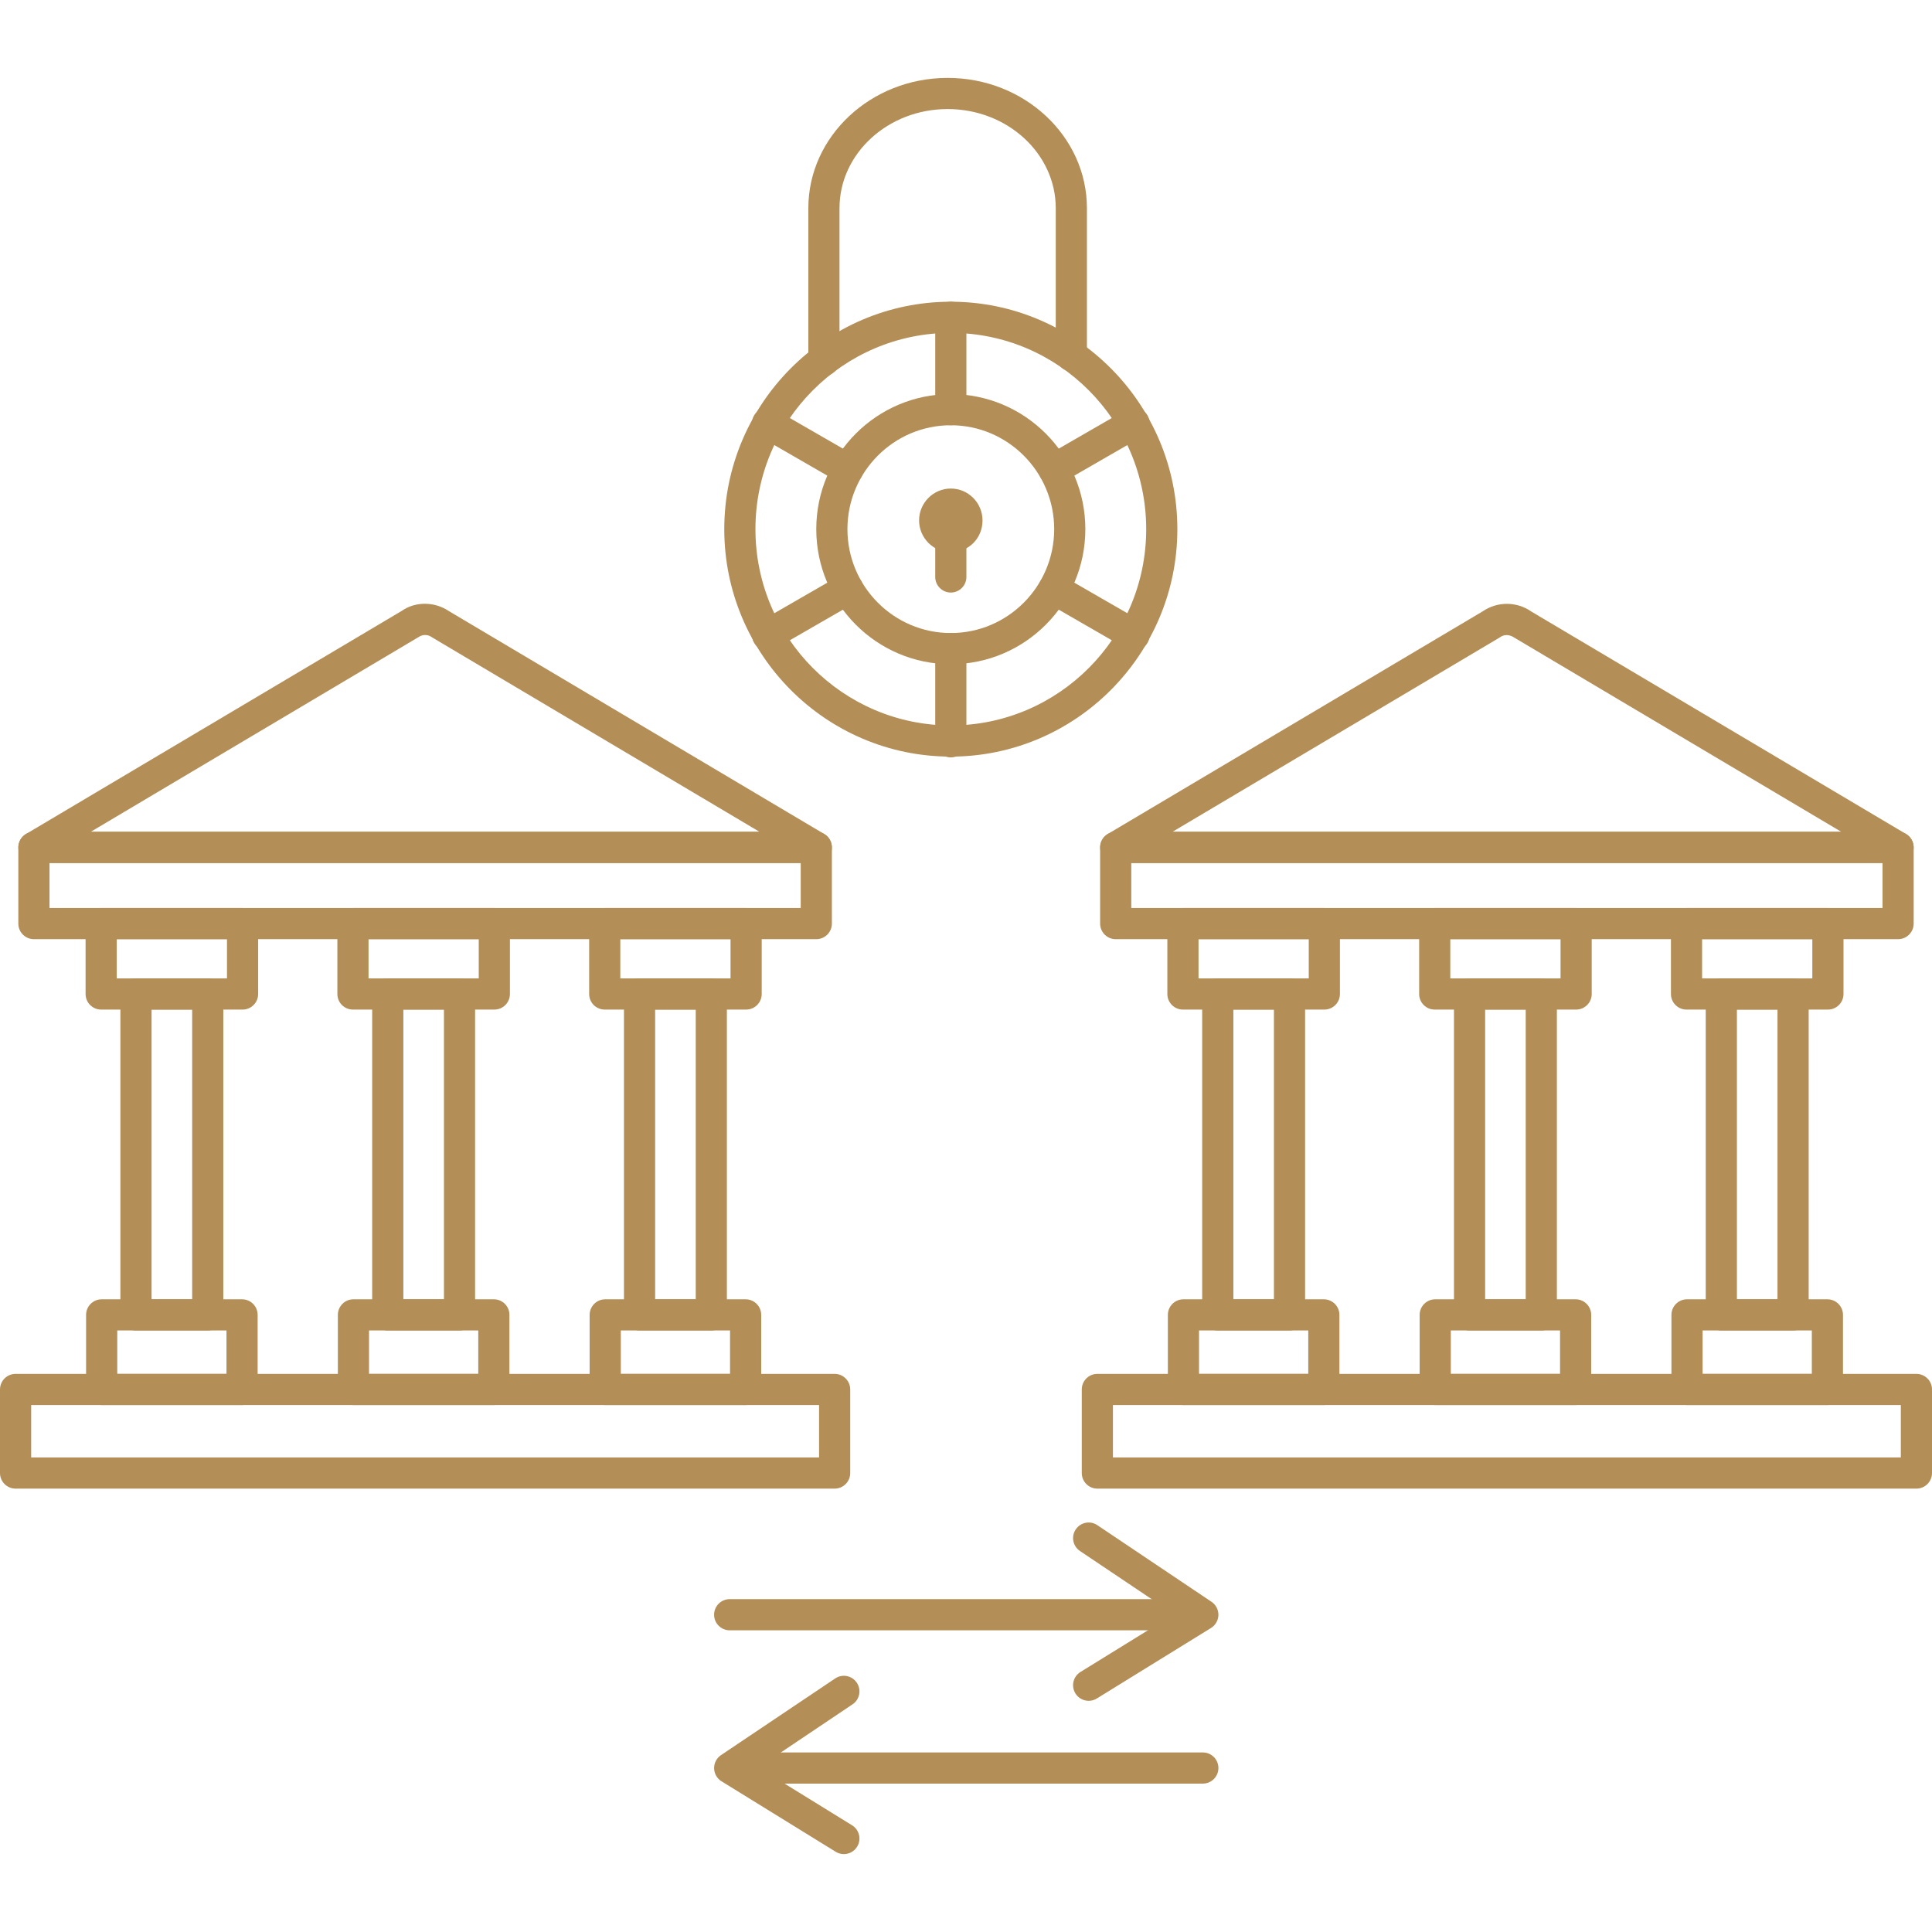 <svg width="136" height="136" viewBox="0 0 136 136" fill="none" xmlns="http://www.w3.org/2000/svg">
<g clip-path="url(#clip0_43_502)">
<path d="M66.931 53.26C58.138 53.26 50.984 46.077 50.984 37.25C50.984 28.422 58.136 21.239 66.931 21.239C75.725 21.239 82.878 28.421 82.878 37.25C82.878 46.078 75.724 53.26 66.931 53.26ZM66.931 23.433C59.347 23.433 53.178 29.63 53.178 37.25C53.178 44.869 59.347 51.066 66.931 51.066C74.515 51.066 80.685 44.869 80.685 37.25C80.684 29.63 74.514 23.433 66.931 23.433Z" fill="#B38E57"/>
<path d="M66.931 46.755C61.708 46.755 57.46 42.49 57.46 37.248C57.46 32.007 61.709 27.742 66.931 27.742C72.153 27.742 76.401 32.007 76.401 37.248C76.401 42.49 72.154 46.755 66.931 46.755ZM66.931 29.935C62.918 29.935 59.653 33.216 59.653 37.248C59.653 41.281 62.919 44.562 66.931 44.562C70.942 44.562 74.208 41.281 74.208 37.248C74.208 33.216 70.943 29.935 66.931 29.935Z" fill="#B38E57"/>
<path d="M66.931 29.935C66.325 29.935 65.834 29.444 65.834 28.839V22.335C65.834 21.729 66.325 21.238 66.931 21.238C67.536 21.238 68.028 21.729 68.028 22.335V28.839C68.028 29.445 67.536 29.935 66.931 29.935Z" fill="#B38E57"/>
<path d="M59.672 34.14C59.487 34.14 59.299 34.093 59.125 33.993L53.486 30.742C52.961 30.439 52.781 29.768 53.084 29.243C53.385 28.717 54.057 28.536 54.582 28.84L60.221 32.092C60.746 32.395 60.926 33.066 60.624 33.591C60.42 33.944 60.05 34.14 59.672 34.14Z" fill="#B38E57"/>
<path d="M54.035 45.802C53.656 45.802 53.288 45.606 53.085 45.254C52.782 44.729 52.962 44.059 53.487 43.755L59.126 40.504C59.65 40.2 60.32 40.38 60.625 40.906C60.927 41.432 60.747 42.102 60.222 42.405L54.583 45.657C54.41 45.755 54.221 45.802 54.035 45.802Z" fill="#B38E57"/>
<path d="M66.931 53.316C66.325 53.316 65.834 52.824 65.834 52.219V45.659C65.834 45.054 66.325 44.562 66.931 44.562C67.536 44.562 68.028 45.054 68.028 45.659V52.219C68.028 52.825 67.536 53.316 66.931 53.316Z" fill="#B38E57"/>
<path d="M79.826 45.802C79.64 45.802 79.452 45.755 79.278 45.655L73.639 42.404C73.114 42.1 72.934 41.431 73.237 40.905C73.538 40.38 74.211 40.199 74.735 40.502L80.374 43.754C80.899 44.057 81.079 44.728 80.777 45.253C80.573 45.606 80.204 45.802 79.826 45.802Z" fill="#B38E57"/>
<path d="M74.189 34.14C73.809 34.14 73.441 33.944 73.239 33.592C72.936 33.067 73.115 32.396 73.64 32.093L79.279 28.841C79.802 28.537 80.474 28.718 80.778 29.244C81.08 29.769 80.9 30.44 80.375 30.743L74.736 33.994C74.564 34.093 74.376 34.14 74.189 34.14Z" fill="#B38E57"/>
<path d="M66.931 41.711C66.325 41.711 65.834 41.219 65.834 40.614V37.754C65.834 37.149 66.325 36.657 66.931 36.657C67.536 36.657 68.028 37.149 68.028 37.754V40.614C68.028 41.219 67.536 41.711 66.931 41.711Z" fill="#B38E57"/>
<path d="M66.931 38.875C65.703 38.875 64.698 37.866 64.698 36.633C64.698 35.399 65.703 34.39 66.931 34.39C68.159 34.39 69.163 35.399 69.163 36.633C69.163 37.922 68.159 38.875 66.931 38.875Z" fill="#B38E57"/>
<path d="M57.998 26.46C57.393 26.46 56.902 25.968 56.902 25.363V14.654C56.902 9.598 61.3 5.484 66.707 5.484C72.113 5.484 76.512 9.598 76.512 14.654V25.027C76.512 25.632 76.021 26.123 75.415 26.123C74.81 26.123 74.318 25.632 74.318 25.027V14.654C74.318 10.806 70.905 7.677 66.707 7.677C62.51 7.677 59.095 10.807 59.095 14.654V25.363C59.095 25.968 58.603 26.46 57.998 26.46Z" fill="#B38E57"/>
<path d="M133.613 60.749H78.538C78.044 60.749 77.611 60.419 77.48 59.943C77.35 59.467 77.553 58.961 77.978 58.709L104.384 43.027C105.416 42.324 106.784 42.334 107.804 43.054L134.172 58.708C134.596 58.96 134.8 59.465 134.67 59.942C134.539 60.419 134.106 60.749 133.613 60.749ZM82.532 58.555H129.616L106.612 44.894C106.261 44.651 105.887 44.651 105.609 44.848C105.586 44.865 105.562 44.88 105.538 44.894L82.532 58.555Z" fill="#B38E57"/>
<path d="M133.613 66.112H78.538C77.932 66.112 77.442 65.62 77.442 65.015V59.651C77.442 59.046 77.932 58.554 78.538 58.554H133.613C134.218 58.554 134.709 59.046 134.709 59.651V65.015C134.709 65.621 134.218 66.112 133.613 66.112ZM79.635 63.918H132.516V60.748H79.635V63.918Z" fill="#B38E57"/>
<path d="M134.903 104.789H77.247C76.641 104.789 76.15 104.297 76.15 103.692V97.809C76.15 97.204 76.641 96.712 77.247 96.712H134.903C135.508 96.712 136 97.204 136 97.809V103.692C136 104.297 135.508 104.789 134.903 104.789ZM78.343 102.595H133.806V98.906H78.343V102.595Z" fill="#B38E57"/>
<path d="M93.189 98.906H83.307C82.701 98.906 82.21 98.415 82.21 97.809V92.559C82.21 91.954 82.701 91.462 83.307 91.462H93.189C93.794 91.462 94.286 91.954 94.286 92.559V97.809C94.286 98.415 93.794 98.906 93.189 98.906ZM84.403 96.712H92.093V93.656H84.403V96.712Z" fill="#B38E57"/>
<path d="M93.225 71.068H83.271C82.666 71.068 82.174 70.577 82.174 69.972V65.015C82.174 64.409 82.666 63.918 83.271 63.918H93.225C93.83 63.918 94.322 64.409 94.322 65.015V69.972C94.322 70.577 93.83 71.068 93.225 71.068ZM84.368 68.875H92.128V66.112H84.368V68.875Z" fill="#B38E57"/>
<path d="M90.773 93.656H85.723C85.118 93.656 84.626 93.166 84.626 92.559V69.972C84.626 69.367 85.118 68.875 85.723 68.875H90.773C91.379 68.875 91.87 69.367 91.87 69.972V92.559C91.87 93.166 91.379 93.656 90.773 93.656ZM86.82 91.463H89.676V71.069H86.82V91.463Z" fill="#B38E57"/>
<path d="M110.949 71.068H100.995C100.39 71.068 99.899 70.577 99.899 69.972V65.015C99.899 64.409 100.39 63.918 100.995 63.918H110.949C111.554 63.918 112.046 64.409 112.046 65.015V69.972C112.046 70.577 111.554 71.068 110.949 71.068ZM102.092 68.875H109.852V66.112H102.092V68.875Z" fill="#B38E57"/>
<path d="M108.497 93.656H103.447C102.841 93.656 102.35 93.166 102.35 92.559V69.972C102.35 69.367 102.841 68.875 103.447 68.875H108.497C109.102 68.875 109.594 69.367 109.594 69.972V92.559C109.594 93.166 109.102 93.656 108.497 93.656ZM104.544 91.463H107.4V71.069H104.544V91.463Z" fill="#B38E57"/>
<path d="M110.913 98.906H101.031C100.426 98.906 99.934 98.415 99.934 97.809V92.559C99.934 91.954 100.426 91.462 101.031 91.462H110.913C111.519 91.462 112.01 91.954 112.01 92.559V97.809C112.01 98.415 111.519 98.906 110.913 98.906ZM102.127 96.712H109.817V93.656H102.127V96.712Z" fill="#B38E57"/>
<path d="M128.673 71.068H118.719C118.114 71.068 117.623 70.577 117.623 69.972V65.015C117.623 64.409 118.114 63.918 118.719 63.918H128.673C129.278 63.918 129.77 64.409 129.77 65.015V69.972C129.77 70.577 129.278 71.068 128.673 71.068ZM119.816 68.875H127.576V66.112H119.816V68.875Z" fill="#B38E57"/>
<path d="M126.221 93.656H121.17C120.565 93.656 120.073 93.166 120.073 92.559V69.972C120.073 69.367 120.565 68.875 121.17 68.875H126.221C126.826 68.875 127.318 69.367 127.318 69.972V92.559C127.318 93.166 126.826 93.656 126.221 93.656ZM122.267 91.463H125.124V71.069H122.267V91.463Z" fill="#B38E57"/>
<path d="M128.637 98.906H118.755C118.149 98.906 117.658 98.415 117.658 97.809V92.559C117.658 91.954 118.149 91.462 118.755 91.462H128.637C129.243 91.462 129.734 91.954 129.734 92.559V97.809C129.734 98.415 129.243 98.906 128.637 98.906ZM119.852 96.712H127.541V93.656H119.852V96.712Z" fill="#B38E57"/>
<path d="M57.462 60.749H2.387C1.894 60.749 1.461 60.419 1.33 59.944C1.2 59.467 1.403 58.962 1.828 58.71L28.269 43.008C29.219 42.334 30.585 42.326 31.616 43.028L58.023 58.71C58.447 58.962 58.651 59.466 58.521 59.944C58.389 60.419 57.956 60.749 57.462 60.749ZM6.383 58.556H53.468L30.462 44.894C30.438 44.88 30.414 44.865 30.39 44.848C30.112 44.651 29.738 44.652 29.461 44.848L6.383 58.556Z" fill="#B38E57"/>
<path d="M57.462 66.112H2.387C1.782 66.112 1.291 65.62 1.291 65.015V59.651C1.291 59.046 1.782 58.554 2.387 58.554H57.462C58.068 58.554 58.559 59.046 58.559 59.651V65.015C58.559 65.621 58.068 66.112 57.462 66.112ZM3.484 63.918H56.365V60.748H3.484V63.918Z" fill="#B38E57"/>
<path d="M58.754 104.789H1.097C0.492 104.789 0 104.297 0 103.692V97.809C0 97.204 0.492 96.712 1.097 96.712H58.754C59.359 96.712 59.85 97.204 59.85 97.809V103.692C59.85 104.297 59.36 104.789 58.754 104.789ZM2.194 102.595H57.657V98.906H2.194V102.595Z" fill="#B38E57"/>
<path d="M17.04 98.906H7.157C6.551 98.906 6.06 98.415 6.06 97.809V92.559C6.06 91.954 6.551 91.462 7.157 91.462H17.04C17.645 91.462 18.136 91.954 18.136 92.559V97.809C18.136 98.415 17.645 98.906 17.04 98.906ZM8.254 96.712H15.943V93.656H8.254V96.712Z" fill="#B38E57"/>
<path d="M17.075 71.068H7.122C6.516 71.068 6.025 70.577 6.025 69.972V65.015C6.025 64.409 6.516 63.918 7.122 63.918H17.075C17.68 63.918 18.172 64.409 18.172 65.015V69.972C18.172 70.577 17.68 71.068 17.075 71.068ZM8.218 68.875H15.978V66.112H8.218V68.875Z" fill="#B38E57"/>
<path d="M14.623 93.656H9.572C8.967 93.656 8.475 93.166 8.475 92.559V69.972C8.475 69.367 8.967 68.875 9.572 68.875H14.623C15.228 68.875 15.72 69.367 15.72 69.972V92.559C15.72 93.166 15.228 93.656 14.623 93.656ZM10.669 91.463H13.527V71.069H10.669V91.463Z" fill="#B38E57"/>
<path d="M34.798 71.068H24.846C24.239 71.068 23.749 70.577 23.749 69.972V65.015C23.749 64.409 24.239 63.918 24.846 63.918H34.798C35.404 63.918 35.895 64.409 35.895 65.015V69.972C35.895 70.577 35.404 71.068 34.798 71.068ZM25.942 68.875H33.701V66.112H25.942V68.875Z" fill="#B38E57"/>
<path d="M32.347 93.656H27.296C26.691 93.656 26.199 93.166 26.199 92.559V69.972C26.199 69.367 26.691 68.875 27.296 68.875H32.347C32.953 68.875 33.444 69.367 33.444 69.972V92.559C33.444 93.166 32.953 93.656 32.347 93.656ZM28.393 91.463H31.251V71.069H28.393V91.463Z" fill="#B38E57"/>
<path d="M34.764 98.906H24.88C24.275 98.906 23.783 98.415 23.783 97.809V92.559C23.783 91.954 24.275 91.462 24.88 91.462H34.764C35.369 91.462 35.861 91.954 35.861 92.559V97.809C35.861 98.415 35.37 98.906 34.764 98.906ZM25.977 96.712H33.667V93.656H25.977V96.712Z" fill="#B38E57"/>
<path d="M52.522 71.068H42.57C41.963 71.068 41.473 70.577 41.473 69.972V65.015C41.473 64.409 41.963 63.918 42.57 63.918H52.522C53.128 63.918 53.619 64.409 53.619 65.015V69.972C53.619 70.577 53.128 71.068 52.522 71.068ZM43.666 68.875H51.425V66.112H43.666V68.875Z" fill="#B38E57"/>
<path d="M50.071 93.656H45.02C44.415 93.656 43.923 93.166 43.923 92.559V69.972C43.923 69.367 44.415 68.875 45.02 68.875H50.071C50.676 68.875 51.168 69.367 51.168 69.972V92.559C51.168 93.166 50.678 93.656 50.071 93.656ZM46.117 91.463H48.975V71.069H46.117V91.463Z" fill="#B38E57"/>
<path d="M52.488 98.906H42.604C41.999 98.906 41.507 98.415 41.507 97.809V92.559C41.507 91.954 41.999 91.462 42.604 91.462H52.488C53.093 91.462 53.584 91.954 53.584 92.559V97.809C53.584 98.415 53.093 98.906 52.488 98.906ZM43.701 96.712H51.391V93.656H43.701V96.712Z" fill="#B38E57"/>
<path d="M84.671 125.554H53.376C52.77 125.554 52.279 125.063 52.279 124.457C52.279 123.852 52.77 123.36 53.376 123.36H84.671C85.276 123.36 85.768 123.852 85.768 124.457C85.768 125.063 85.276 125.554 84.671 125.554Z" fill="#B38E57"/>
<path d="M59.401 130.516C59.206 130.516 59.005 130.464 58.826 130.352L50.789 125.391C50.472 125.195 50.276 124.851 50.269 124.479C50.262 124.106 50.444 123.755 50.755 123.548L58.791 118.152C59.293 117.812 59.976 117.948 60.313 118.452C60.65 118.954 60.517 119.636 60.013 119.973L53.391 124.42L59.978 128.487C60.494 128.806 60.654 129.481 60.335 129.996C60.129 130.332 59.77 130.516 59.401 130.516Z" fill="#B38E57"/>
<path d="M82.662 114.763H51.365C50.76 114.763 50.268 114.272 50.268 113.666C50.268 113.061 50.76 112.569 51.365 112.569H82.661C83.266 112.569 83.757 113.061 83.757 113.666C83.757 114.272 83.267 114.763 82.662 114.763Z" fill="#B38E57"/>
<path d="M76.635 119.726C76.268 119.726 75.908 119.542 75.701 119.204C75.383 118.689 75.543 118.013 76.058 117.695L82.645 113.627L76.023 109.181C75.52 108.844 75.386 108.163 75.724 107.661C76.061 107.158 76.741 107.022 77.244 107.361L85.282 112.756C85.592 112.963 85.774 113.315 85.768 113.687C85.76 114.06 85.563 114.403 85.246 114.6L77.21 119.562C77.031 119.674 76.831 119.726 76.635 119.726Z" fill="#B38E57"/>
</g>
<defs>
<clipPath id="clip0_43_502">
<rect width="136" height="136" fill="white"/>
</clipPath>
</defs>
</svg>
